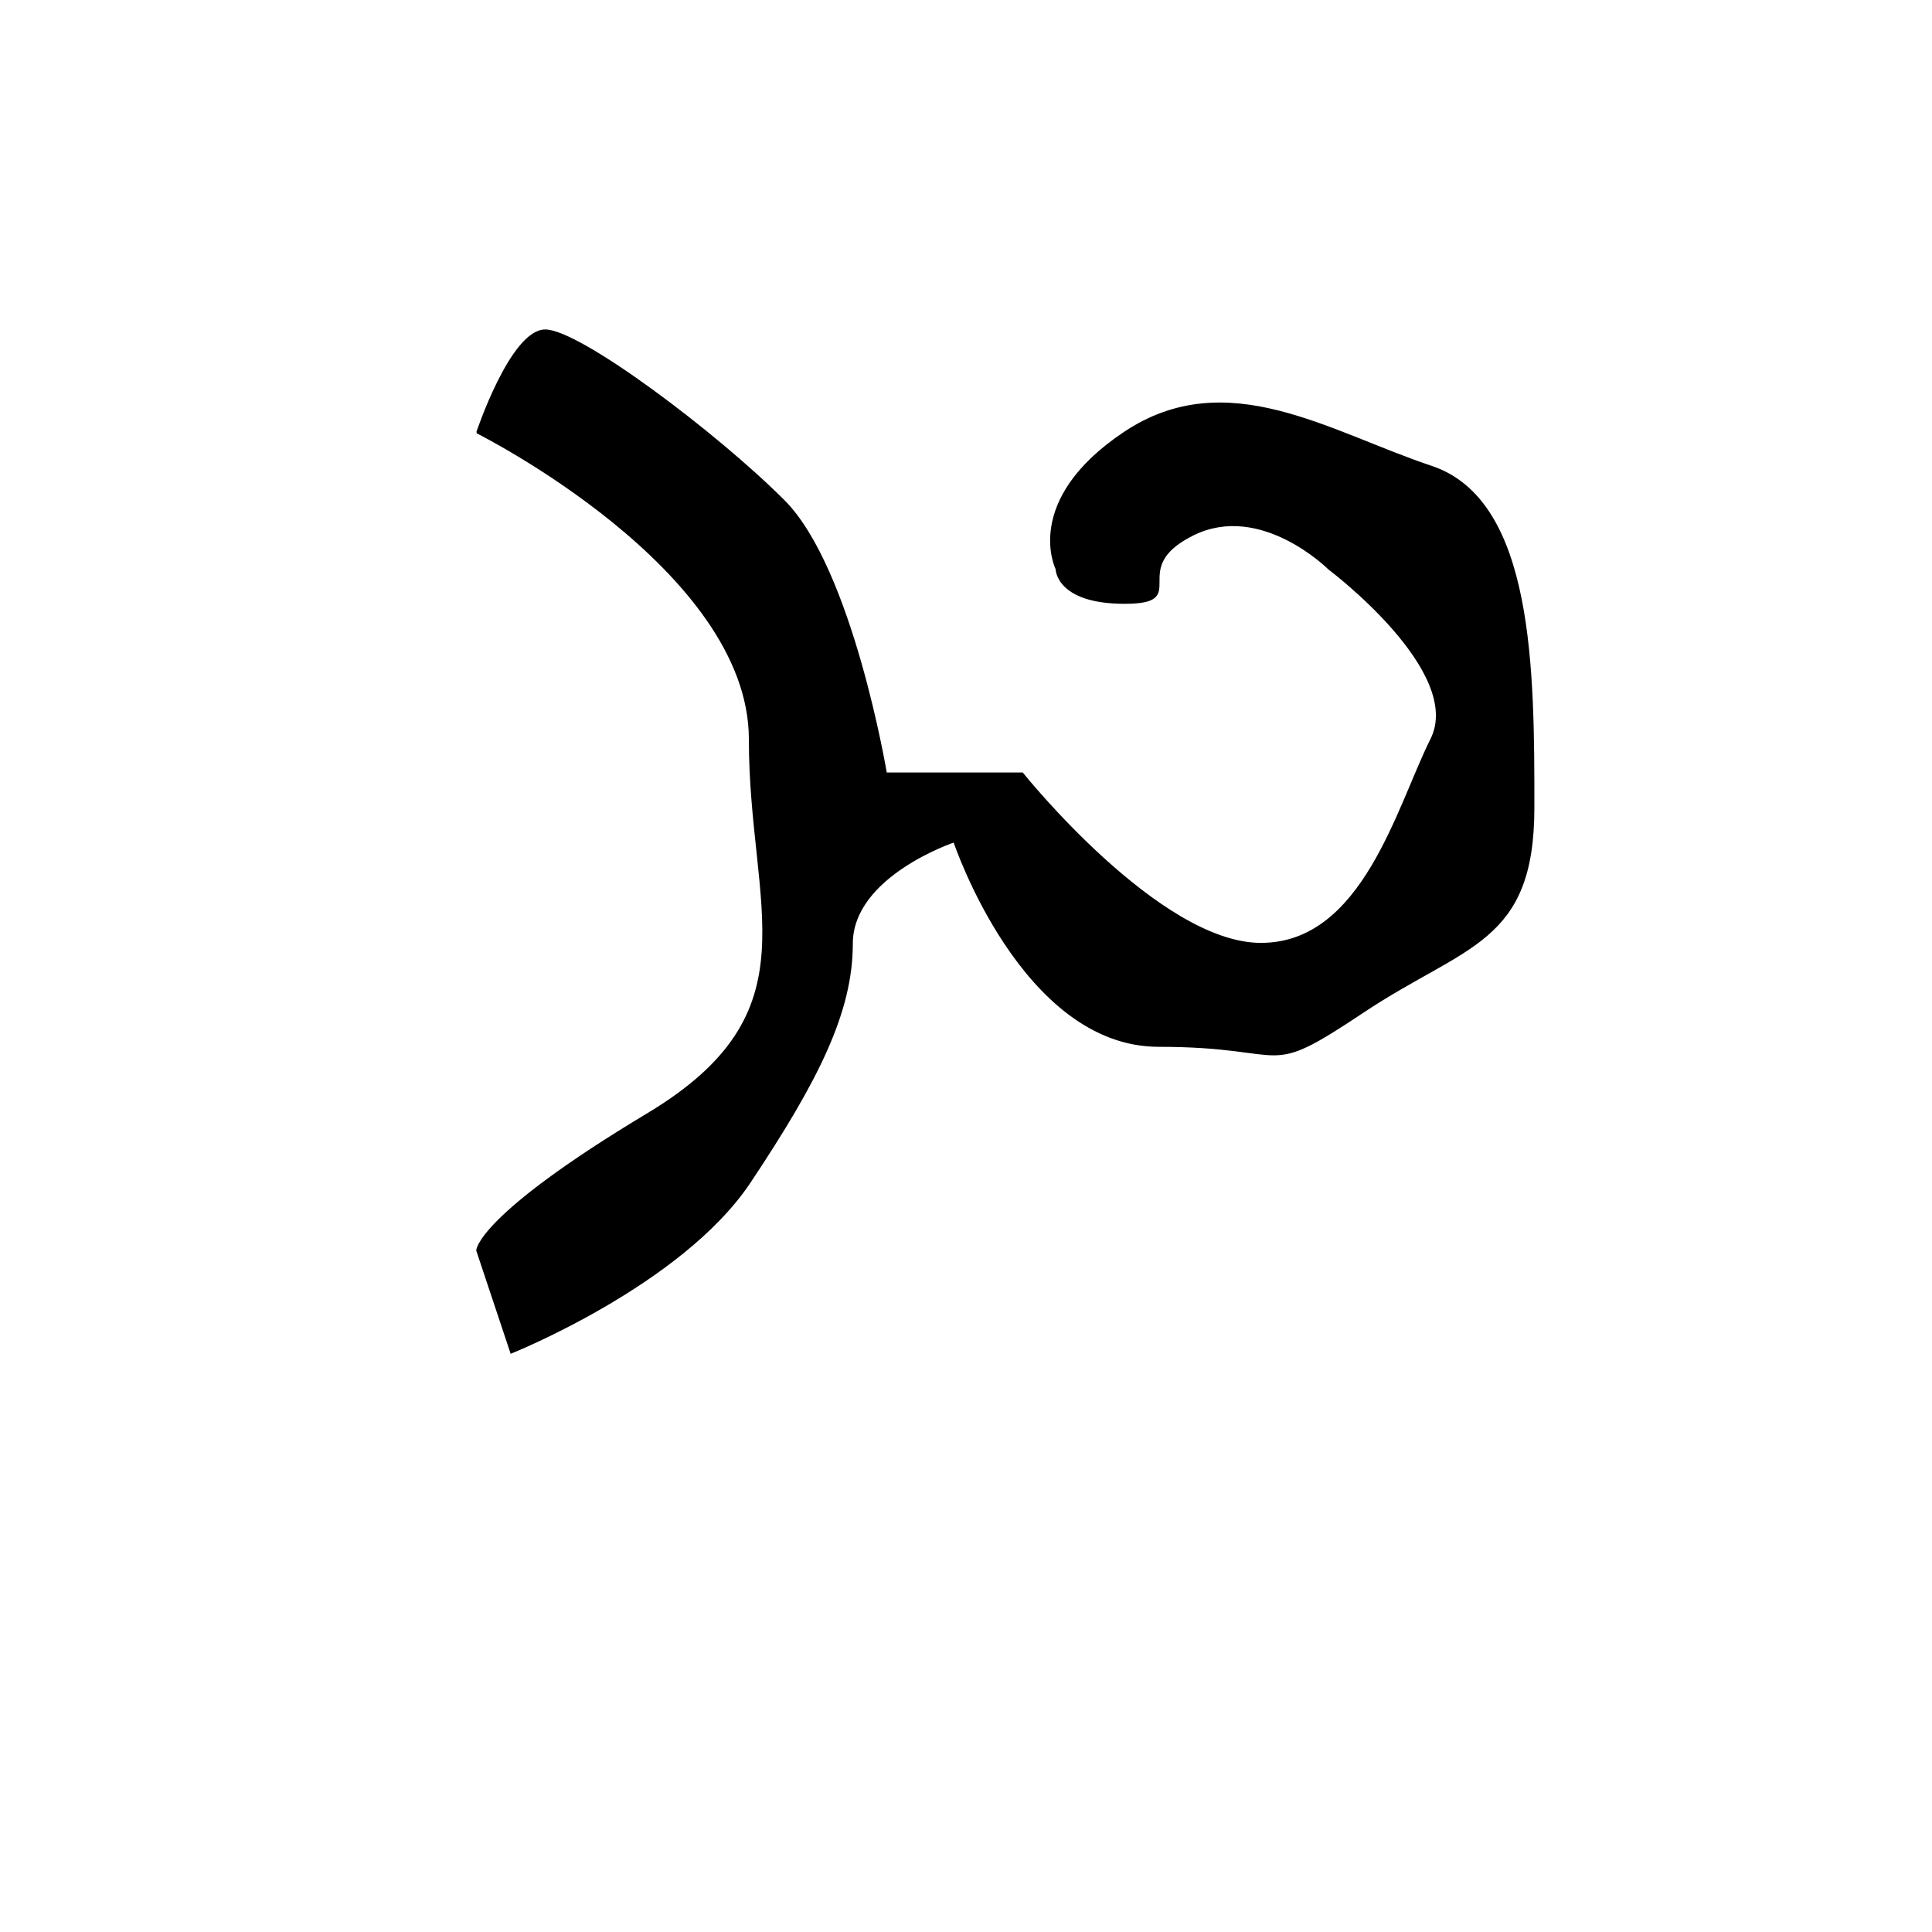 <?xml version="1.0" encoding="UTF-8" standalone="no"?>
<!-- Created with Inkscape (http://www.inkscape.org/) -->

<svg
   xmlns:dc="http://purl.org/dc/elements/1.1/"
   xmlns:cc="http://creativecommons.org/ns#"
   xmlns:rdf="http://www.w3.org/1999/02/22-rdf-syntax-ns#"
   xmlns:svg="http://www.w3.org/2000/svg"
   xmlns="http://www.w3.org/2000/svg"
   xmlns:sodipodi="http://sodipodi.sourceforge.net/DTD/sodipodi-0.dtd"
   xmlns:inkscape="http://www.inkscape.org/namespaces/inkscape"
   width="300mm"
   height="300mm"
   viewBox="0 0 300 300"
   version="1.1"
   id="svg8"
   inkscape:version="0.92.1 r15371"
   sodipodi:docname="badlit NGA.svg">
  <defs
     id="defs2" />
  <sodipodi:namedview
     id="base"
     pagecolor="#ffffff"
     bordercolor="#666666"
     borderopacity="1.0"
     inkscape:pageopacity="0.0"
     inkscape:pageshadow="2"
     inkscape:zoom="0.7"
     inkscape:cx="125.78885"
     inkscape:cy="571.96675"
     inkscape:document-units="mm"
     inkscape:current-layer="layer1"
     showgrid="true"
     showguides="true"
     inkscape:window-width="1920"
     inkscape:window-height="1027"
     inkscape:window-x="1912"
     inkscape:window-y="-8"
     inkscape:window-maximized="1">
    <inkscape:grid
       type="xygrid"
       id="grid22" />
    <inkscape:grid
       type="xygrid"
       id="grid3694" />
  </sodipodi:namedview>
  <g
     inkscape:label="Layer 1"
     inkscape:groupmode="layer"
     id="layer1"
     transform="translate(0,3)">
    <path
       style="fill:#000000;stroke:#000000;stroke-width:0.265px;stroke-linecap:butt;stroke-linejoin:miter;stroke-opacity:1"
       d="m 74.083,64.167 c 0,0 42.333,21.167 42.333,47.625 C 116.417,138.25 127,154.125 100.542,170 74.083,185.875 74.083,191.167 74.083,191.167 l 5.292,15.875 c 0,0 26.458,-10.583 37.042,-26.458 10.583,-15.875 15.875,-26.458 15.875,-37.042 0,-10.583 15.875,-15.875 15.875,-15.875 0,0 10.583,31.75 31.75,31.75 21.167,0 15.875,5.292 31.75,-5.292 15.875,-10.583 26.458,-10.583 26.458,-31.75 0,-21.167 0,-47.625 -15.875,-52.917 -15.875,-5.292 -31.75,-15.875 -47.625,-5.292 C 158.75,74.75 164.042,85.333 164.042,85.333 c 0,0 0,5.292 10.583,5.292 10.583,0 0,-5.292 10.583,-10.583 10.583,-5.292 21.167,5.292 21.167,5.292 0,0 21.167,15.875 15.875,26.458 -5.292,10.583 -10.583,31.75 -26.458,31.75 -15.875,0 -37.042,-26.458 -37.042,-26.458 h -21.167 c 0,0 -5.292,-31.75 -15.875,-42.333 C 111.125,64.167 89.958,48.292 84.667,48.292 c -5.292,0 -10.583,15.875 -10.583,15.875 z"
       id="path4773"
       inkscape:connector-curvature="0" />
  </g>
  <g
     inkscape:groupmode="layer"
     id="layer2"
     inkscape:label="Layer 2"
     transform="translate(0,3)" />
</svg>
